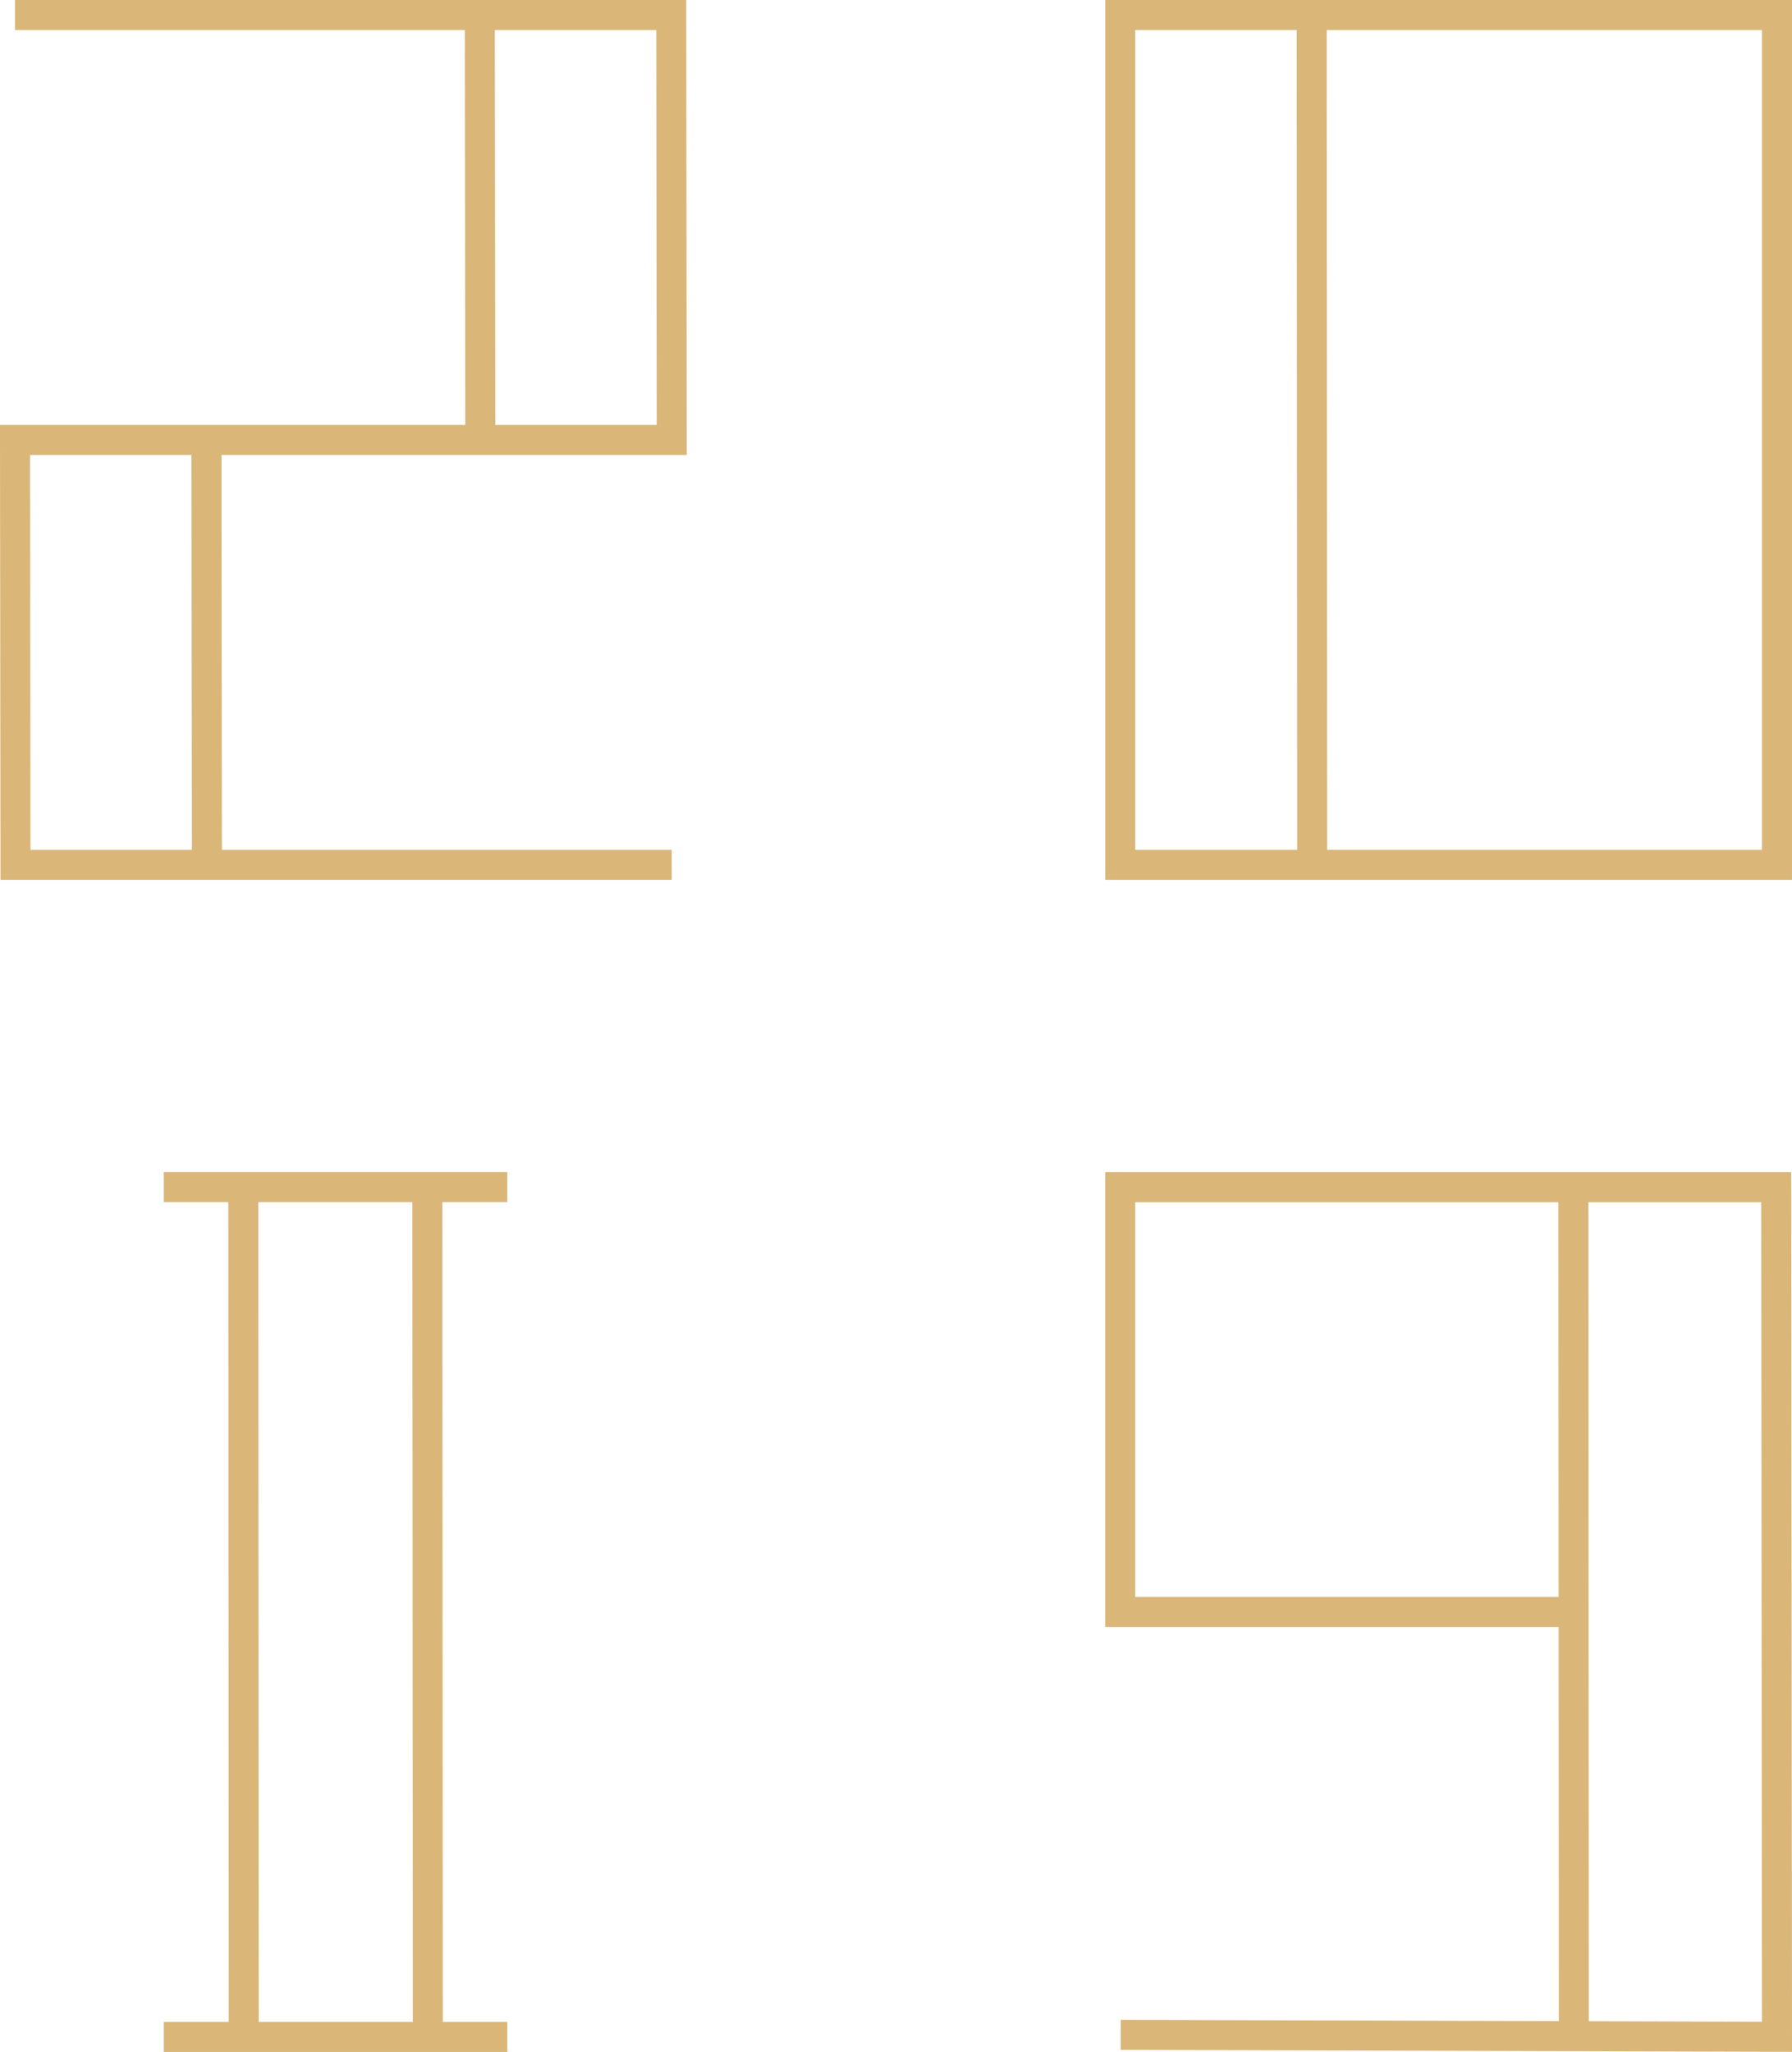 <svg xmlns="http://www.w3.org/2000/svg" viewBox="0 0 68.687 78.631"><title>fancy-year-2019</title><line x1="18.391" y1="0.575" x2="18.41" y2="16.895" style="fill:none;stroke:#dab679;stroke-miterlimit:10;stroke-width:1.15px"/><line x1="7.913" y1="16.895" x2="7.931" y2="33.214" style="fill:none;stroke:#dab679;stroke-miterlimit:10;stroke-width:1.15px"/><polyline points="0.575 0.575 25.729 0.575 25.747 16.858 0.575 16.858 0.575 16.895 0.594 33.141 25.747 33.141" style="fill:none;stroke:#dab679;stroke-miterlimit:10;stroke-width:1.15px"/><line x1="50.277" y1="0.575" x2="50.296" y2="33.214" style="fill:none;stroke:#dab679;stroke-miterlimit:10;stroke-width:1.15px"/><rect x="42.939" y="0.575" width="25.172" height="32.566" style="fill:none;stroke:#dab679;stroke-miterlimit:10;stroke-width:1.15px"/><line x1="16.38" y1="45.49" x2="16.398" y2="78.061" style="fill:none;stroke:#dab679;stroke-miterlimit:10;stroke-width:1.15px"/><line x1="6.277" y1="78.056" x2="19.446" y2="78.056" style="fill:none;stroke:#dab679;stroke-miterlimit:10;stroke-width:1.15px"/><line x1="19.446" y1="45.49" x2="6.277" y2="45.49" style="fill:none;stroke:#dab679;stroke-miterlimit:10;stroke-width:1.15px"/><line x1="9.326" y1="45.49" x2="9.343" y2="78.061" style="fill:none;stroke:#dab679;stroke-miterlimit:10;stroke-width:1.15px"/><line x1="60.307" y1="45.493" x2="60.325" y2="78.049" style="fill:none;stroke:#dab679;stroke-miterlimit:10;stroke-width:1.15px"/><polyline points="60.307 61.771 42.938 61.771 42.938 45.492 68.082 45.493 68.112 78.05 42.956 77.976" style="fill:none;stroke:#dab679;stroke-miterlimit:10;stroke-width:1.15px"/></svg>